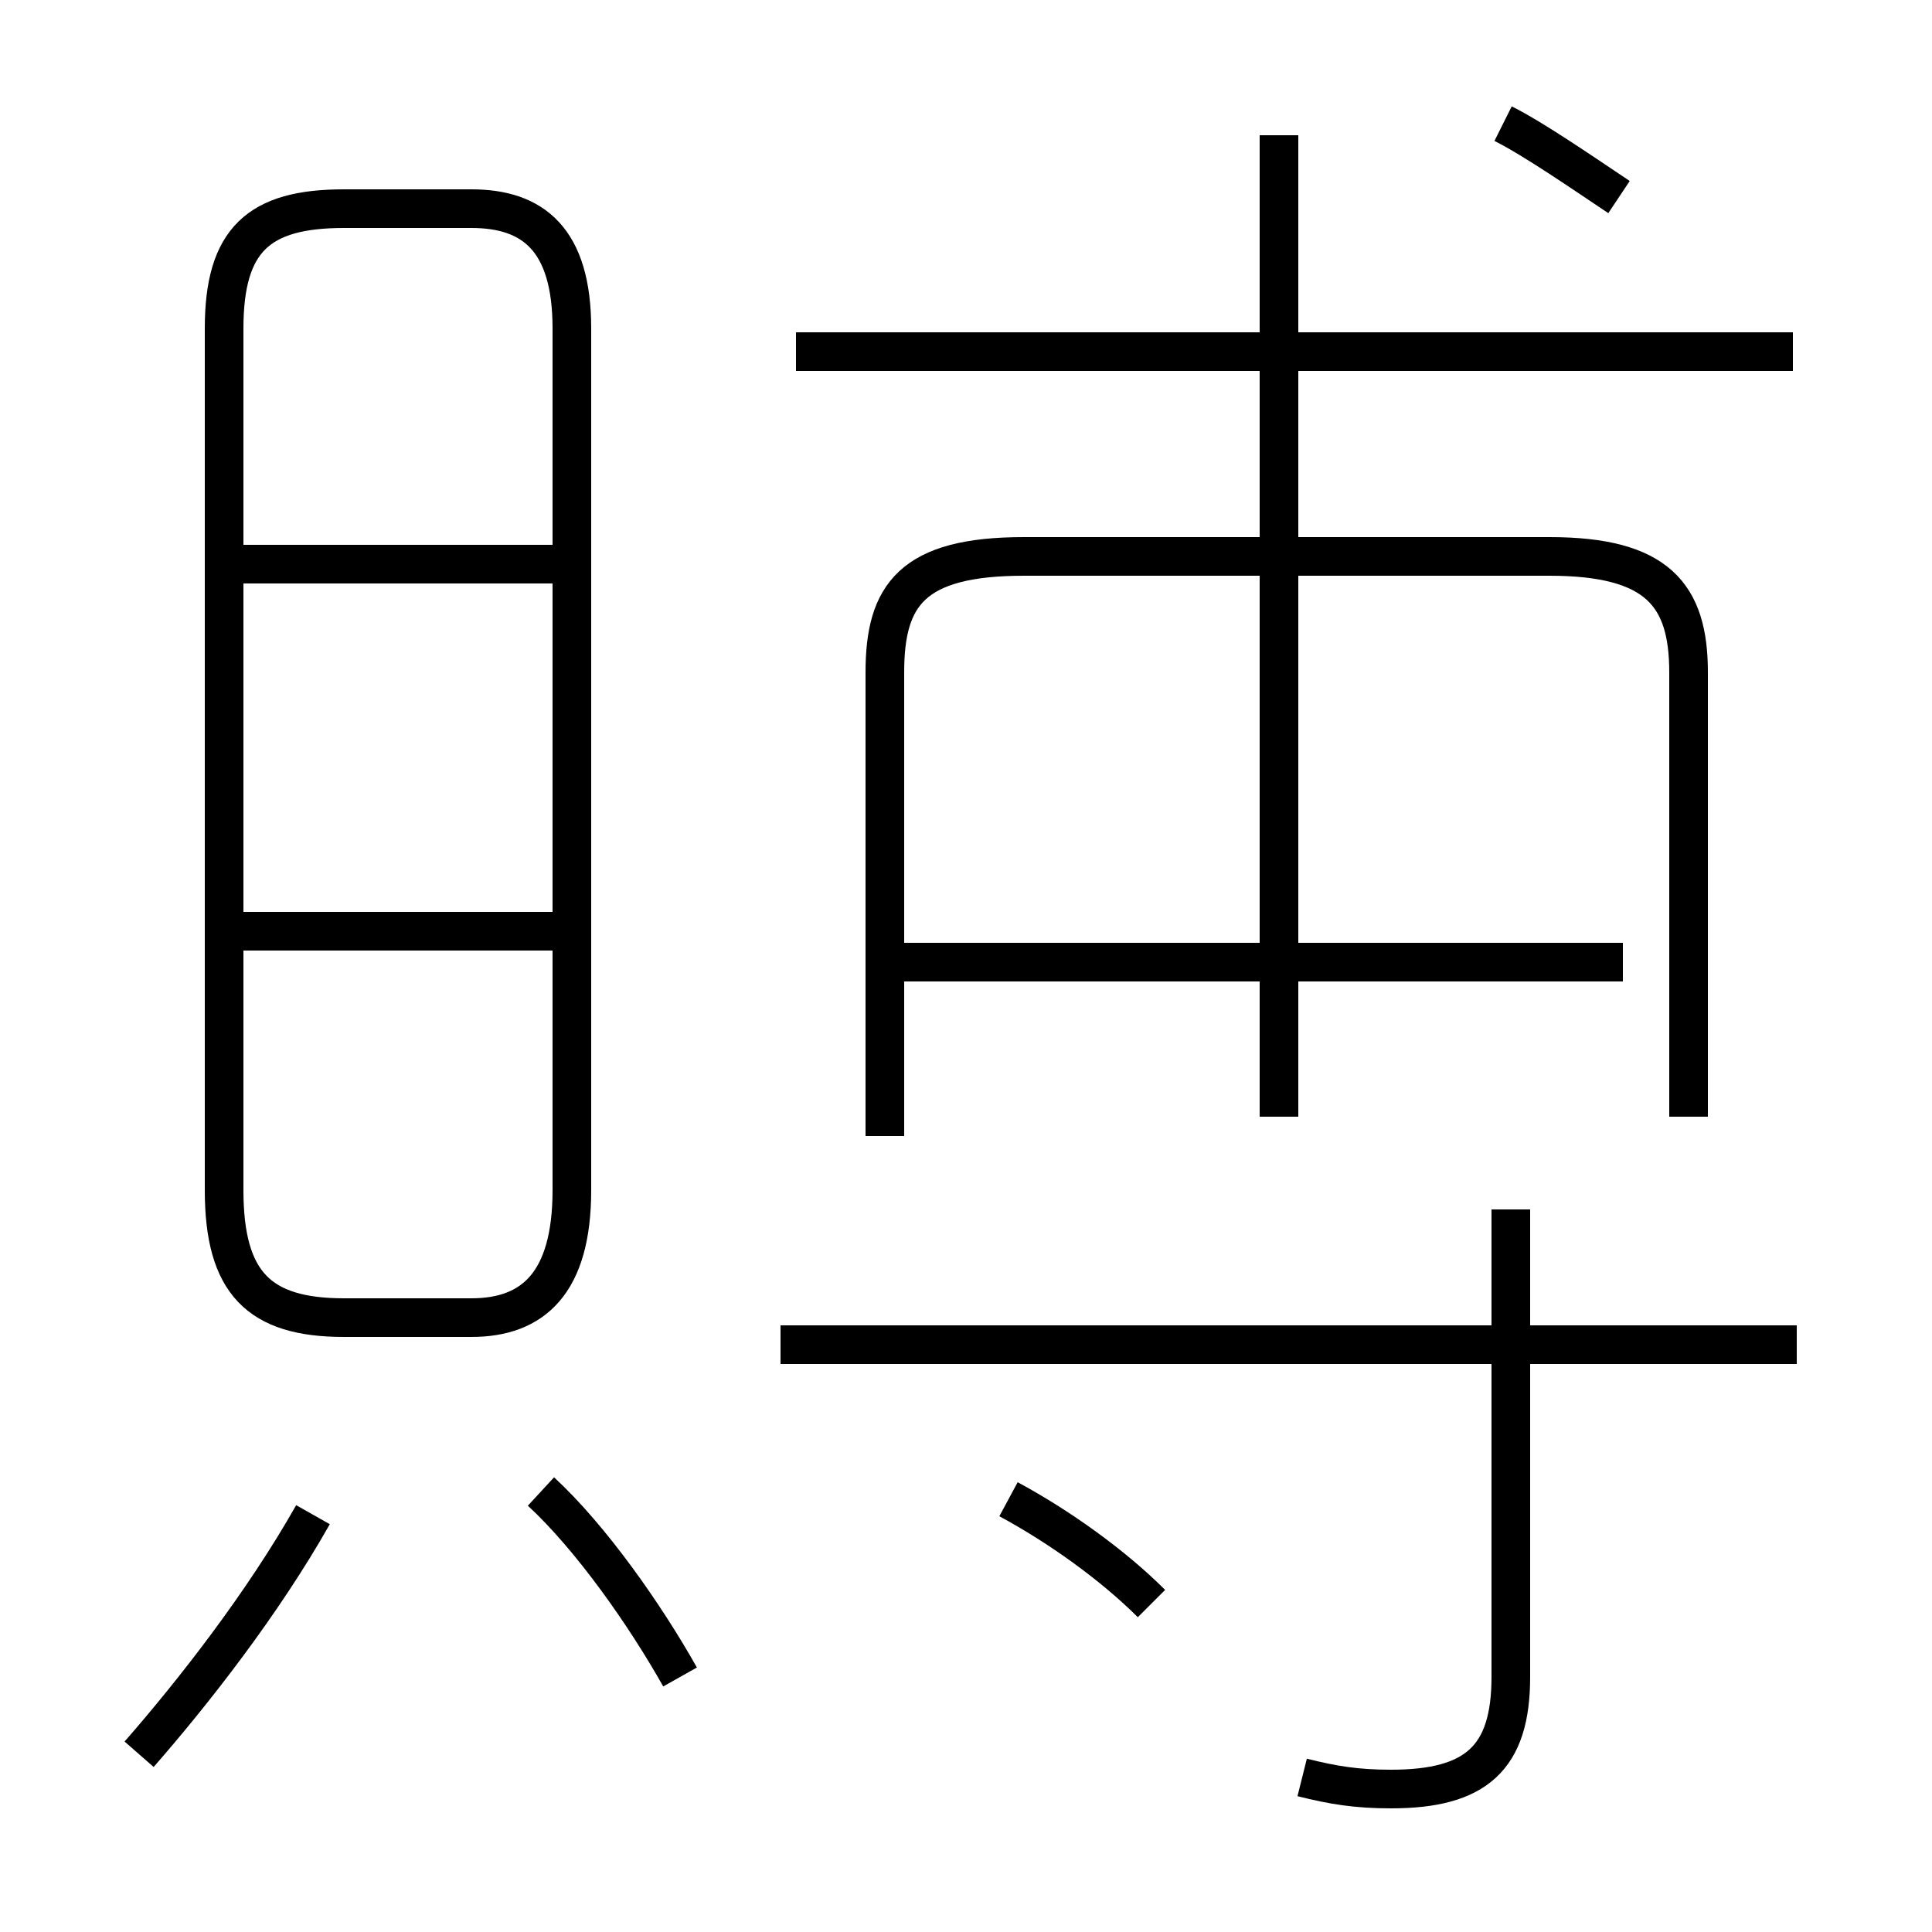 <?xml version='1.0' encoding='utf8'?>
<svg viewBox="0.0 -6.0 50.0 50.0" version="1.1" xmlns="http://www.w3.org/2000/svg">
<rect x="0.0" y="-6.0" width="50.0" height="50.0" fill="#808080" stroke="none"/>
<rect x="-1000" y="-1000" width="2000" height="2000" stroke="white" fill="white"/>
<g style="fill:white;stroke:#000000;  stroke-width:1">
<path d="M 14.8 -13.2 L 14.8 -35.5 C 14.8 -37.8 13.8 -38.6 12.2 -38.6 L 8.9 -38.6 C 6.7 -38.6 5.8 -37.8 5.8 -35.5 L 5.8 -13.2 C 5.8 -10.8 6.7 -9.9 8.9 -9.9 L 12.2 -9.9 C 13.8 -9.9 14.8 -10.8 14.8 -13.2 Z M 3.6 1.4 C 5.0 -0.2 6.8 -2.5 8.1 -4.8 M 17.6 -0.6 C 16.7 -2.2 15.3 -4.2 14.0 -5.4 M 14.8 -19.9 L 5.8 -19.9 M 29.8 -2.5 C 28.8 -3.5 27.4 -4.5 26.1 -5.2 M 14.8 -29.4 L 5.8 -29.4 M 33.7 2.0 C 34.5 2.2 35.1 2.3 36.0 2.3 C 38.2 2.3 39.1 1.5 39.1 -0.6 L 39.1 -12.7 M 46.5 -9.2 L 20.2 -9.2 M 43.7 -15.1 L 43.7 -26.6 C 43.7 -28.6 42.9 -29.6 40.1 -29.6 L 26.5 -29.6 C 23.6 -29.6 22.9 -28.6 22.9 -26.6 L 22.9 -14.6 M 33.1 -15.1 L 33.1 -40.5 M 46.4 -34.9 L 20.6 -34.9 M 42.0 -19.1 L 23.4 -19.1 M 41.9 -38.9 C 41.0 -39.5 39.7 -40.4 38.9 -40.8" transform="translate(0.0 38.0)" />
</g>
</svg>